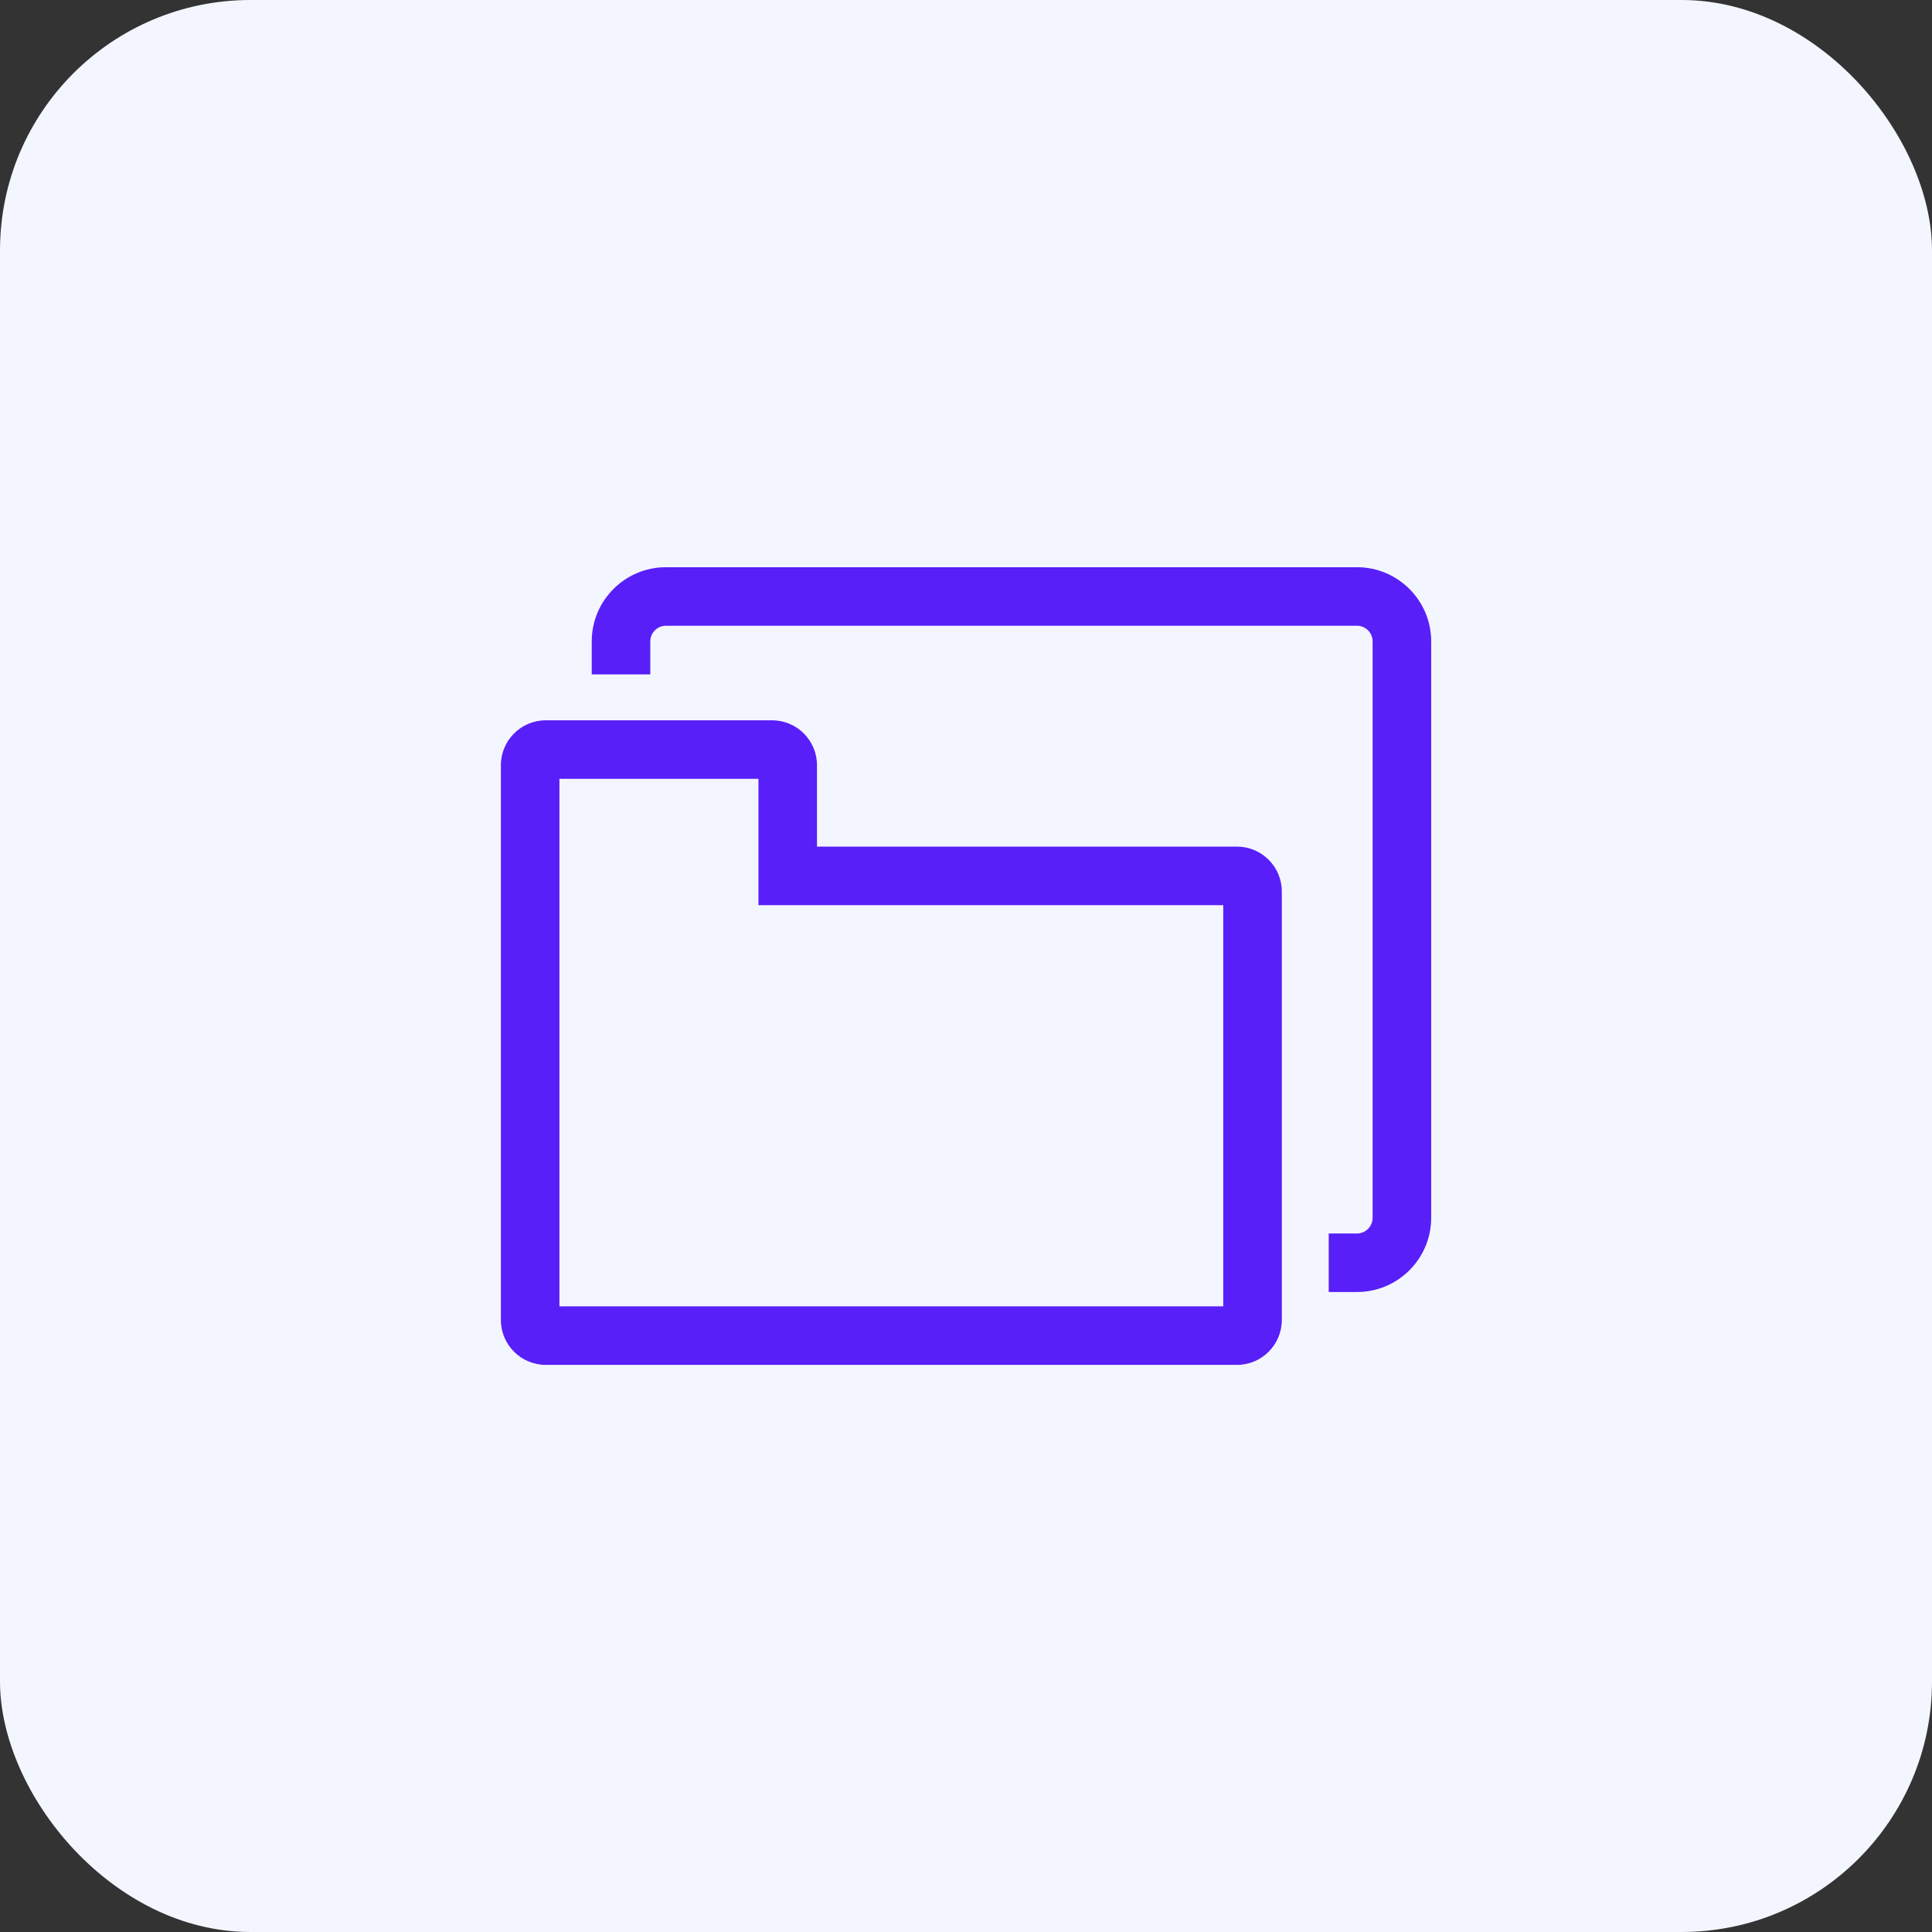 <svg width="54" height="54" viewBox="0 0 54 54" fill="none" xmlns="http://www.w3.org/2000/svg">
    <rect x="0" y="0" width="54" height="54" fill="#333333" stroke="none"/>
    <rect width="54" height="54" rx="7" fill="#F3F6FF"/>
    <g clip-path="url(#clip0)">
        <path d="M37.929 15.854H18.612C17.469 15.854 16.539 16.784 16.539 17.927V18.849H18.176V17.927C18.176 17.686 18.371 17.49 18.612 17.49H37.929C38.169 17.49 38.365 17.686 38.365 17.927V34.039C38.365 34.28 38.169 34.476 37.929 34.476H37.138V36.112H37.929C39.072 36.112 40.002 35.182 40.002 34.039V17.927C40.002 16.784 39.072 15.854 37.929 15.854Z" fill="#581FF9"/>
        <path d="M34.572 23.663H22.835V21.388C22.835 20.695 22.273 20.133 21.58 20.133H15.255C14.562 20.133 14 20.695 14 21.388V36.894C14 37.587 14.562 38.149 15.255 38.149H34.572C35.265 38.149 35.827 37.587 35.827 36.894V24.917C35.827 24.224 35.265 23.663 34.572 23.663ZM15.636 36.512V21.769H21.199C21.199 22.188 21.199 24.892 21.199 25.299C21.363 25.299 33.847 25.299 34.19 25.299V36.512H15.636V36.512Z" fill="#581FF9"/>
    </g>
    <defs>
        <clipPath id="clip0">
            <rect width="26" height="26" fill="white" transform="translate(14 14)"/>
        </clipPath>
    </defs>
</svg>
